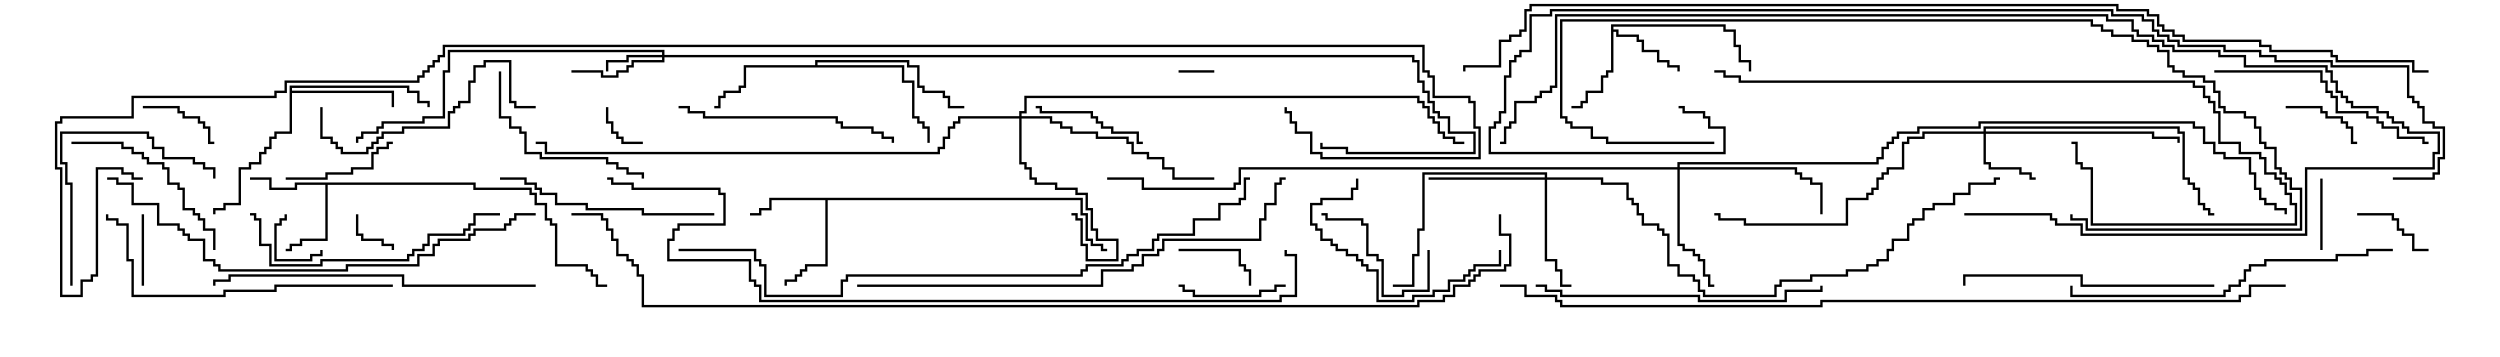 <svg version="1.1" width="105" height="15" xmlns="http://www.w3.org/2000/svg"><path d="M19.979,7.664L19.979,7.879L22.336,7.879L22.336,8.093L22.55,8.093L22.55,8.521L22.979,8.521L22.979,9.164L23.193,9.164L23.193,9.379L23.407,9.379L23.407,11.093L24.693,11.093L24.693,11.307L24.907,11.307L24.907,11.521L25.121,11.521L25.121,11.95L25.5,11.95L25.5,12.05L25.021,12.05L25.021,11.621L24.807,11.621L24.807,11.407L24.593,11.407L24.593,11.193L23.307,11.193L23.307,9.479L23.093,9.479L23.093,9.264L22.879,9.264L22.879,8.621L22.45,8.621L22.45,8.193L22.236,8.193L22.236,7.979L19.879,7.979L19.879,7.764L13.764,7.764L13.764,10.121L12.693,10.121L12.693,10.336L12.264,10.336L12.264,10.55L12,10.55L12,10.45L12.164,10.45L12.164,10.236L12.593,10.236L12.593,10.021L13.664,10.021L13.664,7.764L12.479,7.764L12.479,7.979L11.307,7.979L11.307,7.55L10.5,7.55L10.5,7.45L11.407,7.45L11.407,7.879L12.379,7.879L12.379,7.664z" stroke="none"/><path d="M67.664,1.021L72.479,1.021L72.479,1.236L72.907,1.236L72.907,1.879L73.121,1.879L73.121,2.521L73.55,2.521L73.55,3L73.45,3L73.45,2.621L73.021,2.621L73.021,1.979L72.807,1.979L72.807,1.336L72.379,1.336L72.379,1.121L67.764,1.121L67.764,1.236L67.979,1.236L67.979,1.45L68.836,1.45L68.836,1.664L69.05,1.664L69.05,2.093L69.693,2.093L69.693,2.521L70.121,2.521L70.121,2.736L70.55,2.736L70.55,3L70.45,3L70.45,2.836L70.021,2.836L70.021,2.621L69.593,2.621L69.593,2.193L68.95,2.193L68.95,1.764L68.736,1.764L68.736,1.55L67.879,1.55L67.879,1.336L67.764,1.336L67.764,3.05L67.55,3.05L67.55,3.264L67.336,3.264L67.336,3.907L66.693,3.907L66.693,4.336L66.479,4.336L66.479,4.55L66,4.55L66,4.45L66.379,4.45L66.379,4.236L66.593,4.236L66.593,3.807L67.236,3.807L67.236,3.164L67.45,3.164L67.45,2.95L67.664,2.95z" stroke="none"/><path d="M45.479,8.307L45.479,8.95L45.693,8.95L45.693,10.021L45.907,10.021L45.907,10.236L46.336,10.236L46.336,10.45L46.5,10.45L46.5,10.55L46.236,10.55L46.236,10.336L45.807,10.336L45.807,10.121L45.593,10.121L45.593,9.05L45.379,9.05L45.379,8.407L34.764,8.407L34.764,11.193L33.907,11.193L33.907,11.407L33.693,11.407L33.693,11.621L33.479,11.621L33.479,11.836L33.05,11.836L33.05,12L32.95,12L32.95,11.736L33.379,11.736L33.379,11.521L33.593,11.521L33.593,11.307L33.807,11.307L33.807,11.093L34.664,11.093L34.664,8.407L32.407,8.407L32.407,8.836L31.979,8.836L31.979,9.05L31.5,9.05L31.5,8.95L31.879,8.95L31.879,8.736L32.307,8.736L32.307,8.307z" stroke="none"/><path d="M12.164,3.593L17.193,3.593L17.193,3.807L17.621,3.807L17.621,4.236L18.05,4.236L18.05,4.5L17.95,4.5L17.95,4.336L17.521,4.336L17.521,3.907L17.093,3.907L17.093,3.693L12.264,3.693L12.264,3.807L16.55,3.807L16.55,4.5L16.45,4.5L16.45,3.907L12.264,3.907L12.264,5.621L11.621,5.621L11.621,5.836L11.407,5.836L11.407,6.264L11.193,6.264L11.193,6.479L10.979,6.479L10.979,6.907L10.55,6.907L10.55,7.121L10.121,7.121L10.121,8.621L9.479,8.621L9.479,8.836L9.05,8.836L9.05,9L8.95,9L8.95,8.736L9.379,8.736L9.379,8.521L10.021,8.521L10.021,7.021L10.45,7.021L10.45,6.807L10.879,6.807L10.879,6.379L11.093,6.379L11.093,6.164L11.307,6.164L11.307,5.736L11.521,5.736L11.521,5.521L12.164,5.521z" stroke="none"/><path d="M34.236,2.736L34.236,2.521L38.193,2.521L38.193,2.736L38.621,2.736L38.621,3.593L38.836,3.593L38.836,3.807L39.693,3.807L39.693,4.021L39.907,4.021L39.907,4.45L40.5,4.45L40.5,4.55L39.807,4.55L39.807,4.121L39.593,4.121L39.593,3.907L38.736,3.907L38.736,3.693L38.521,3.693L38.521,2.836L38.093,2.836L38.093,2.621L34.336,2.621L34.336,2.736L37.979,2.736L37.979,3.379L38.407,3.379L38.407,4.879L38.621,4.879L38.621,5.093L38.836,5.093L38.836,5.307L39.05,5.307L39.05,6L38.95,6L38.95,5.407L38.736,5.407L38.736,5.193L38.521,5.193L38.521,4.979L38.307,4.979L38.307,3.479L37.879,3.479L37.879,2.836L31.336,2.836L31.336,3.693L31.121,3.693L31.121,3.907L30.479,3.907L30.479,4.121L30.264,4.121L30.264,4.55L30,4.55L30,4.45L30.164,4.45L30.164,4.021L30.379,4.021L30.379,3.807L31.021,3.807L31.021,3.593L31.236,3.593L31.236,2.736z" stroke="none"/><path d="M27.807,2.307L27.807,2.193L18.907,2.193L18.907,3.05L18.693,3.05L18.693,4.979L17.836,4.979L17.836,5.193L16.121,5.193L16.121,5.407L15.907,5.407L15.907,5.621L15.264,5.621L15.264,5.836L15.05,5.836L15.05,6L14.95,6L14.95,5.736L15.164,5.736L15.164,5.521L15.807,5.521L15.807,5.307L16.021,5.307L16.021,5.093L17.736,5.093L17.736,4.879L18.593,4.879L18.593,2.95L18.807,2.95L18.807,2.093L27.907,2.093L27.907,2.307L59.407,2.307L59.407,2.521L59.621,2.521L59.621,3.379L59.836,3.379L59.836,3.807L60.05,3.807L60.05,4.236L60.264,4.236L60.264,4.664L60.479,4.664L60.479,4.879L60.907,4.879L60.907,5.521L61.979,5.521L61.979,6.479L56.521,6.479L56.521,6.264L55.45,6.264L55.45,6L55.55,6L55.55,6.164L56.621,6.164L56.621,6.379L61.879,6.379L61.879,5.621L60.807,5.621L60.807,4.979L60.379,4.979L60.379,4.764L60.164,4.764L60.164,4.336L59.95,4.336L59.95,3.907L59.736,3.907L59.736,3.479L59.521,3.479L59.521,2.621L59.307,2.621L59.307,2.407L27.907,2.407L27.907,2.621L26.621,2.621L26.621,2.836L26.407,2.836L26.407,3.05L25.979,3.05L25.979,3.264L25.236,3.264L25.236,3.05L24,3.05L24,2.95L25.336,2.95L25.336,3.164L25.879,3.164L25.879,2.95L26.307,2.95L26.307,2.736L26.521,2.736L26.521,2.521L27.807,2.521L27.807,2.407L26.407,2.407L26.407,2.621L25.55,2.621L25.55,3L25.45,3L25.45,2.521L26.307,2.521L26.307,2.307z" stroke="none"/><path d="M83.307,5.521L83.307,5.307L91.55,5.307L91.55,5.521L91.764,5.521L91.764,7.45L91.979,7.45L91.979,7.664L92.193,7.664L92.193,7.879L92.407,7.879L92.407,8.521L92.621,8.521L92.621,8.736L92.836,8.736L92.836,8.95L93,8.95L93,9.05L92.736,9.05L92.736,8.836L92.521,8.836L92.521,8.621L92.307,8.621L92.307,7.979L92.093,7.979L92.093,7.764L91.879,7.764L91.879,7.55L91.664,7.55L91.664,5.621L91.45,5.621L91.45,5.407L83.407,5.407L83.407,5.521L90.479,5.521L90.479,5.736L91.55,5.736L91.55,6L91.45,6L91.45,5.836L90.379,5.836L90.379,5.621L83.407,5.621L83.407,6.807L83.621,6.807L83.621,7.021L84.907,7.021L84.907,7.236L85.336,7.236L85.336,7.45L85.5,7.45L85.5,7.55L85.236,7.55L85.236,7.336L84.807,7.336L84.807,7.121L83.521,7.121L83.521,6.907L83.307,6.907L83.307,5.621L80.836,5.621L80.836,5.836L80.193,5.836L80.193,6.05L79.979,6.05L79.979,7.121L79.336,7.121L79.336,7.336L79.121,7.336L79.121,7.55L78.907,7.55L78.907,7.979L78.693,7.979L78.693,8.193L78.479,8.193L78.479,8.407L77.621,8.407L77.621,9.479L73.236,9.479L73.236,9.264L72.164,9.264L72.164,9.05L72,9.05L72,8.95L72.264,8.95L72.264,9.164L73.336,9.164L73.336,9.379L77.521,9.379L77.521,8.307L78.379,8.307L78.379,8.093L78.593,8.093L78.593,7.879L78.807,7.879L78.807,7.45L79.021,7.45L79.021,7.236L79.236,7.236L79.236,7.021L79.879,7.021L79.879,5.95L80.093,5.95L80.093,5.736L80.736,5.736L80.736,5.521z" stroke="none"/><path d="M42.807,4.879L42.807,4.664L43.021,4.664L43.021,4.021L59.621,4.021L59.621,4.236L59.836,4.236L59.836,4.45L60.05,4.45L60.05,4.879L60.264,4.879L60.264,5.093L60.479,5.093L60.479,5.521L60.693,5.521L60.693,5.736L61.121,5.736L61.121,5.95L61.5,5.95L61.5,6.05L61.021,6.05L61.021,5.836L60.593,5.836L60.593,5.621L60.379,5.621L60.379,5.193L60.164,5.193L60.164,4.979L59.95,4.979L59.95,4.55L59.736,4.55L59.736,4.336L59.521,4.336L59.521,4.121L43.121,4.121L43.121,4.764L42.907,4.764L42.907,4.879L44.193,4.879L44.193,5.093L44.621,5.093L44.621,5.307L45.05,5.307L45.05,5.521L46.121,5.521L46.121,5.736L47.407,5.736L47.407,5.95L47.621,5.95L47.621,6.379L48.264,6.379L48.264,6.593L48.907,6.593L48.907,7.021L49.336,7.021L49.336,7.45L51,7.45L51,7.55L49.236,7.55L49.236,7.121L48.807,7.121L48.807,6.693L48.164,6.693L48.164,6.479L47.521,6.479L47.521,6.05L47.307,6.05L47.307,5.836L46.021,5.836L46.021,5.621L44.95,5.621L44.95,5.407L44.521,5.407L44.521,5.193L44.093,5.193L44.093,4.979L42.907,4.979L42.907,6.807L43.121,6.807L43.121,7.021L43.336,7.021L43.336,7.45L43.55,7.45L43.55,7.664L44.407,7.664L44.407,7.879L45.264,7.879L45.264,8.093L45.693,8.093L45.693,8.736L45.907,8.736L45.907,9.593L46.121,9.593L46.121,10.021L46.979,10.021L46.979,10.979L45.593,10.979L45.593,10.336L45.379,10.336L45.379,9.264L45.164,9.264L45.164,9.05L45,9.05L45,8.95L45.264,8.95L45.264,9.164L45.479,9.164L45.479,10.236L45.693,10.236L45.693,10.879L46.879,10.879L46.879,10.121L46.021,10.121L46.021,9.693L45.807,9.693L45.807,8.836L45.593,8.836L45.593,8.193L45.164,8.193L45.164,7.979L44.307,7.979L44.307,7.764L43.45,7.764L43.45,7.55L43.236,7.55L43.236,7.121L43.021,7.121L43.021,6.907L42.807,6.907L42.807,4.979L40.336,4.979L40.336,5.193L40.121,5.193L40.121,5.407L39.907,5.407L39.907,5.836L39.693,5.836L39.693,6.264L39.479,6.264L39.479,6.479L22.879,6.479L22.879,6.05L22.5,6.05L22.5,5.95L22.979,5.95L22.979,6.379L39.379,6.379L39.379,6.164L39.593,6.164L39.593,5.736L39.807,5.736L39.807,5.307L40.021,5.307L40.021,5.093L40.236,5.093L40.236,4.879z" stroke="none"/><path d="M64.879,7.45L64.879,7.336L59.836,7.336L59.836,9.693L59.621,9.693L59.621,10.764L59.407,10.764L59.407,12.05L58.5,12.05L58.5,11.95L59.307,11.95L59.307,10.664L59.521,10.664L59.521,9.593L59.736,9.593L59.736,7.236L64.979,7.236L64.979,7.45L67.336,7.45L67.336,7.664L68.407,7.664L68.407,8.307L68.621,8.307L68.621,8.521L68.836,8.521L68.836,8.95L69.05,8.95L69.05,9.379L69.693,9.379L69.693,9.593L69.907,9.593L69.907,9.807L70.121,9.807L70.121,11.093L70.55,11.093L70.55,11.521L71.193,11.521L71.193,11.736L71.407,11.736L71.407,12.164L71.621,12.164L71.621,12.379L74.521,12.379L74.521,11.95L74.736,11.95L74.736,11.736L76.021,11.736L76.021,11.521L77.521,11.521L77.521,11.307L78.379,11.307L78.379,11.093L78.807,11.093L78.807,10.879L79.236,10.879L79.236,10.45L79.45,10.45L79.45,10.021L80.093,10.021L80.093,9.379L80.307,9.379L80.307,9.164L80.736,9.164L80.736,8.736L81.164,8.736L81.164,8.521L82.021,8.521L82.021,8.093L82.664,8.093L82.664,7.664L83.736,7.664L83.736,7.45L84,7.45L84,7.55L83.836,7.55L83.836,7.764L82.764,7.764L82.764,8.193L82.121,8.193L82.121,8.621L81.264,8.621L81.264,8.836L80.836,8.836L80.836,9.264L80.407,9.264L80.407,9.479L80.193,9.479L80.193,10.121L79.55,10.121L79.55,10.55L79.336,10.55L79.336,10.979L78.907,10.979L78.907,11.193L78.479,11.193L78.479,11.407L77.621,11.407L77.621,11.621L76.121,11.621L76.121,11.836L74.836,11.836L74.836,12.05L74.621,12.05L74.621,12.479L71.521,12.479L71.521,12.264L71.307,12.264L71.307,11.836L71.093,11.836L71.093,11.621L70.45,11.621L70.45,11.193L70.021,11.193L70.021,9.907L69.807,9.907L69.807,9.693L69.593,9.693L69.593,9.479L68.95,9.479L68.95,9.05L68.736,9.05L68.736,8.621L68.521,8.621L68.521,8.407L68.307,8.407L68.307,7.764L67.236,7.764L67.236,7.55L64.979,7.55L64.979,10.879L65.407,10.879L65.407,11.307L65.621,11.307L65.621,11.95L66,11.95L66,12.05L65.521,12.05L65.521,11.407L65.307,11.407L65.307,10.979L64.879,10.979L64.879,7.55L60,7.55L60,7.45z" stroke="none"/><path d="M70.45,7.021L70.45,6.807L78.807,6.807L78.807,6.593L79.021,6.593L79.021,6.164L79.236,6.164L79.236,5.95L79.45,5.95L79.45,5.736L79.664,5.736L79.664,5.521L80.521,5.521L80.521,5.307L83.093,5.307L83.093,5.093L92.193,5.093L92.193,5.307L92.621,5.307L92.621,5.95L93.05,5.95L93.05,6.379L93.479,6.379L93.479,6.593L94.55,6.593L94.55,7.236L94.764,7.236L94.764,7.879L94.979,7.879L94.979,8.307L95.193,8.307L95.193,8.521L95.621,8.521L95.621,8.736L96.05,8.736L96.05,9L95.95,9L95.95,8.836L95.521,8.836L95.521,8.621L95.093,8.621L95.093,8.407L94.879,8.407L94.879,7.979L94.664,7.979L94.664,7.336L94.45,7.336L94.45,6.693L93.379,6.693L93.379,6.479L92.95,6.479L92.95,6.05L92.521,6.05L92.521,5.407L92.093,5.407L92.093,5.193L83.193,5.193L83.193,5.407L80.621,5.407L80.621,5.621L79.764,5.621L79.764,5.836L79.55,5.836L79.55,6.05L79.336,6.05L79.336,6.264L79.121,6.264L79.121,6.693L78.907,6.693L78.907,6.907L70.55,6.907L70.55,7.021L75.479,7.021L75.479,7.236L75.693,7.236L75.693,7.45L76.121,7.45L76.121,7.664L76.55,7.664L76.55,9L76.45,9L76.45,7.764L76.021,7.764L76.021,7.55L75.593,7.55L75.593,7.336L75.379,7.336L75.379,7.121L70.55,7.121L70.55,10.236L70.764,10.236L70.764,10.45L71.193,10.45L71.193,10.664L71.407,10.664L71.407,10.879L71.621,10.879L71.621,11.521L71.836,11.521L71.836,11.95L72,11.95L72,12.05L71.736,12.05L71.736,11.621L71.521,11.621L71.521,10.979L71.307,10.979L71.307,10.764L71.093,10.764L71.093,10.55L70.664,10.55L70.664,10.336L70.45,10.336L70.45,7.121L52.121,7.121L52.121,7.764L51.907,7.764L51.907,7.979L47.95,7.979L47.95,7.55L46.5,7.55L46.5,7.45L48.05,7.45L48.05,7.879L51.807,7.879L51.807,7.664L52.021,7.664L52.021,7.021z" stroke="none"/><path d="M51,2.95L51,3.05L49.5,3.05L49.5,2.95z" stroke="none"/><path d="M14.95,9L15.05,9L15.05,9.807L15.264,9.807L15.264,10.021L16.121,10.021L16.121,10.236L16.55,10.236L16.55,10.5L16.45,10.5L16.45,10.336L16.021,10.336L16.021,10.121L15.164,10.121L15.164,9.907L14.95,9.907z" stroke="none"/><path d="M13.45,10.5L13.55,10.5L13.55,10.764L13.121,10.764L13.121,10.979L11.521,10.979L11.521,9.379L11.736,9.379L11.736,9.164L11.95,9.164L11.95,9L12.05,9L12.05,9.264L11.836,9.264L11.836,9.479L11.621,9.479L11.621,10.879L13.021,10.879L13.021,10.664L13.45,10.664z" stroke="none"/><path d="M27,5.95L27,6.05L26.093,6.05L26.093,5.836L25.879,5.836L25.879,5.621L25.664,5.621L25.664,5.193L25.45,5.193L25.45,4.5L25.55,4.5L25.55,5.093L25.764,5.093L25.764,5.521L25.979,5.521L25.979,5.736L26.193,5.736L26.193,5.95z" stroke="none"/><path d="M97.45,7.5L97.55,7.5L97.55,10.5L97.45,10.5z" stroke="none"/><path d="M5.95,9L6.05,9L6.05,12L5.95,12z" stroke="none"/><path d="M49.5,10.55L49.5,10.45L52.121,10.45L52.121,11.093L52.336,11.093L52.336,11.307L52.55,11.307L52.55,12L52.45,12L52.45,11.407L52.236,11.407L52.236,11.193L52.021,11.193L52.021,10.55z" stroke="none"/><path d="M96,4.55L96,4.45L97.55,4.45L97.55,4.664L97.764,4.664L97.764,4.879L98.407,4.879L98.407,5.093L98.621,5.093L98.621,5.307L98.836,5.307L98.836,5.95L99,5.95L99,6.05L98.736,6.05L98.736,5.407L98.521,5.407L98.521,5.193L98.307,5.193L98.307,4.979L97.664,4.979L97.664,4.764L97.45,4.764L97.45,4.55z" stroke="none"/><path d="M99,9.05L99,8.95L100.55,8.95L100.55,9.164L100.764,9.164L100.764,9.593L100.979,9.593L100.979,9.807L101.407,9.807L101.407,10.45L102,10.45L102,10.55L101.307,10.55L101.307,9.907L100.879,9.907L100.879,9.693L100.664,9.693L100.664,9.264L100.45,9.264L100.45,9.05z" stroke="none"/><path d="M6,4.55L6,4.45L7.55,4.45L7.55,4.664L7.764,4.664L7.764,4.879L8.407,4.879L8.407,5.093L8.621,5.093L8.621,5.307L8.836,5.307L8.836,5.95L9,5.95L9,6.05L8.736,6.05L8.736,5.407L8.521,5.407L8.521,5.193L8.307,5.193L8.307,4.979L7.664,4.979L7.664,4.764L7.45,4.764L7.45,4.55z" stroke="none"/><path d="M54,11.95L54,12.05L53.621,12.05L53.621,12.264L52.979,12.264L52.979,12.479L50.093,12.479L50.093,12.264L49.664,12.264L49.664,12.05L49.5,12.05L49.5,11.95L49.764,11.95L49.764,12.164L50.193,12.164L50.193,12.379L52.879,12.379L52.879,12.164L53.521,12.164L53.521,11.95z" stroke="none"/><path d="M48,5.95L48,6.05L47.736,6.05L47.736,5.621L46.664,5.621L46.664,5.407L46.236,5.407L46.236,5.193L46.021,5.193L46.021,4.979L45.807,4.979L45.807,4.764L43.664,4.764L43.664,4.55L43.5,4.55L43.5,4.45L43.764,4.45L43.764,4.664L45.907,4.664L45.907,4.879L46.121,4.879L46.121,5.093L46.336,5.093L46.336,5.307L46.764,5.307L46.764,5.521L47.836,5.521L47.836,5.95z" stroke="none"/><path d="M59.95,10.5L60.05,10.5L60.05,12.264L58.979,12.264L58.979,12.479L58.021,12.479L58.021,10.979L57.807,10.979L57.807,10.764L57.379,10.764L57.379,9.479L57.164,9.479L57.164,9.264L55.664,9.264L55.664,9.05L55.5,9.05L55.5,8.95L55.764,8.95L55.764,9.164L57.264,9.164L57.264,9.379L57.479,9.379L57.479,10.664L57.907,10.664L57.907,10.879L58.121,10.879L58.121,12.379L58.879,12.379L58.879,12.164L59.95,12.164z" stroke="none"/><path d="M12,7.55L12,7.45L13.664,7.45L13.664,7.236L14.736,7.236L14.736,7.021L15.593,7.021L15.593,6.379L15.807,6.379L15.807,6.164L16.236,6.164L16.236,5.95L16.5,5.95L16.5,6.05L16.336,6.05L16.336,6.264L15.907,6.264L15.907,6.479L15.693,6.479L15.693,7.121L14.836,7.121L14.836,7.336L13.764,7.336L13.764,7.55z" stroke="none"/><path d="M62.95,10.5L63.05,10.5L63.05,11.193L61.979,11.193L61.979,11.407L61.764,11.407L61.764,11.621L61.55,11.621L61.55,11.836L60.907,11.836L60.907,12.264L60.264,12.264L60.264,12.479L59.407,12.479L59.407,12.693L57.807,12.693L57.807,11.407L57.379,11.407L57.379,11.193L57.164,11.193L57.164,10.979L56.95,10.979L56.95,10.764L56.521,10.764L56.521,10.55L56.093,10.55L56.093,10.336L55.879,10.336L55.879,10.121L55.45,10.121L55.45,9.693L55.236,9.693L55.236,9.479L55.021,9.479L55.021,8.521L55.45,8.521L55.45,8.307L56.736,8.307L56.736,7.879L56.95,7.879L56.95,7.5L57.05,7.5L57.05,7.979L56.836,7.979L56.836,8.407L55.55,8.407L55.55,8.621L55.121,8.621L55.121,9.379L55.336,9.379L55.336,9.593L55.55,9.593L55.55,10.021L55.979,10.021L55.979,10.236L56.193,10.236L56.193,10.45L56.621,10.45L56.621,10.664L57.05,10.664L57.05,10.879L57.264,10.879L57.264,11.093L57.479,11.093L57.479,11.307L57.907,11.307L57.907,12.593L59.307,12.593L59.307,12.379L60.164,12.379L60.164,12.164L60.807,12.164L60.807,11.736L61.45,11.736L61.45,11.521L61.664,11.521L61.664,11.307L61.879,11.307L61.879,11.093L62.95,11.093z" stroke="none"/><path d="M3,6.05L3,5.95L5.193,5.95L5.193,6.164L5.621,6.164L5.621,6.379L6.05,6.379L6.05,6.593L6.264,6.593L6.264,6.807L6.907,6.807L6.907,7.021L7.121,7.021L7.121,7.664L7.55,7.664L7.55,7.879L7.764,7.879L7.764,8.736L8.193,8.736L8.193,8.95L8.407,8.95L8.407,9.164L8.621,9.164L8.621,9.593L9.05,9.593L9.05,10.5L8.95,10.5L8.95,9.693L8.521,9.693L8.521,9.264L8.307,9.264L8.307,9.05L8.093,9.05L8.093,8.836L7.664,8.836L7.664,7.979L7.45,7.979L7.45,7.764L7.021,7.764L7.021,7.121L6.807,7.121L6.807,6.907L6.164,6.907L6.164,6.693L5.95,6.693L5.95,6.479L5.521,6.479L5.521,6.264L5.093,6.264L5.093,6.05z" stroke="none"/><path d="M20.95,3L21.05,3L21.05,4.879L21.479,4.879L21.479,5.307L21.907,5.307L21.907,5.521L22.121,5.521L22.121,6.379L22.764,6.379L22.764,6.593L25.55,6.593L25.55,6.807L25.979,6.807L25.979,7.021L26.407,7.021L26.407,7.236L27.05,7.236L27.05,7.5L26.95,7.5L26.95,7.336L26.307,7.336L26.307,7.121L25.879,7.121L25.879,6.907L25.45,6.907L25.45,6.693L22.664,6.693L22.664,6.479L22.021,6.479L22.021,5.621L21.807,5.621L21.807,5.407L21.379,5.407L21.379,4.979L20.95,4.979z" stroke="none"/><path d="M3.05,12L2.95,12L2.95,7.764L2.736,7.764L2.736,6.907L2.521,6.907L2.521,5.521L6.264,5.521L6.264,5.736L6.479,5.736L6.479,6.164L6.907,6.164L6.907,6.593L8.193,6.593L8.193,6.807L8.621,6.807L8.621,7.021L9.05,7.021L9.05,7.5L8.95,7.5L8.95,7.121L8.521,7.121L8.521,6.907L8.093,6.907L8.093,6.693L6.807,6.693L6.807,6.264L6.379,6.264L6.379,5.836L6.164,5.836L6.164,5.621L2.621,5.621L2.621,6.807L2.836,6.807L2.836,7.664L3.05,7.664z" stroke="none"/><path d="M13.45,4.5L13.55,4.5L13.55,5.736L13.979,5.736L13.979,5.95L14.193,5.95L14.193,6.164L14.407,6.164L14.407,6.379L15.379,6.379L15.379,6.164L15.593,6.164L15.593,5.95L15.807,5.95L15.807,5.736L16.021,5.736L16.021,5.521L16.879,5.521L16.879,5.307L18.807,5.307L18.807,4.664L19.021,4.664L19.021,4.45L19.236,4.45L19.236,4.236L19.664,4.236L19.664,3.379L19.879,3.379L19.879,2.736L20.307,2.736L20.307,2.521L21.479,2.521L21.479,4.236L21.693,4.236L21.693,4.45L22.5,4.45L22.5,4.55L21.593,4.55L21.593,4.336L21.379,4.336L21.379,2.621L20.407,2.621L20.407,2.836L19.979,2.836L19.979,3.479L19.764,3.479L19.764,4.336L19.336,4.336L19.336,4.55L19.121,4.55L19.121,4.764L18.907,4.764L18.907,5.407L16.979,5.407L16.979,5.621L16.121,5.621L16.121,5.836L15.907,5.836L15.907,6.05L15.693,6.05L15.693,6.264L15.479,6.264L15.479,6.479L14.307,6.479L14.307,6.264L14.093,6.264L14.093,6.05L13.879,6.05L13.879,5.836L13.45,5.836z" stroke="none"/><path d="M30,8.95L30,9.05L26.95,9.05L26.95,8.836L24.593,8.836L24.593,8.621L23.307,8.621L23.307,8.193L22.664,8.193L22.664,7.979L22.45,7.979L22.45,7.764L22.021,7.764L22.021,7.55L21,7.55L21,7.45L22.121,7.45L22.121,7.664L22.55,7.664L22.55,7.879L22.764,7.879L22.764,8.093L23.407,8.093L23.407,8.521L24.693,8.521L24.693,8.736L27.05,8.736L27.05,8.95z" stroke="none"/><path d="M28.5,4.55L28.5,4.45L28.979,4.45L28.979,4.664L29.621,4.664L29.621,4.879L35.193,4.879L35.193,5.093L35.407,5.093L35.407,5.307L36.693,5.307L36.693,5.521L37.121,5.521L37.121,5.736L37.55,5.736L37.55,6L37.45,6L37.45,5.836L37.021,5.836L37.021,5.621L36.593,5.621L36.593,5.407L35.307,5.407L35.307,5.193L35.093,5.193L35.093,4.979L29.521,4.979L29.521,4.764L28.879,4.764L28.879,4.55z" stroke="none"/><path d="M93,3.05L93,2.95L97.55,2.95L97.55,3.379L97.764,3.379L97.764,3.807L97.979,3.807L97.979,4.021L98.193,4.021L98.193,4.664L99.479,4.664L99.479,4.879L99.907,4.879L99.907,5.093L100.121,5.093L100.121,5.307L100.764,5.307L100.764,5.736L101.836,5.736L101.836,5.95L102,5.95L102,6.05L101.736,6.05L101.736,5.836L100.664,5.836L100.664,5.407L100.021,5.407L100.021,5.193L99.807,5.193L99.807,4.979L99.379,4.979L99.379,4.764L98.093,4.764L98.093,4.121L97.879,4.121L97.879,3.907L97.664,3.907L97.664,3.479L97.45,3.479L97.45,3.05z" stroke="none"/><path d="M21,8.95L21,9.05L19.979,9.05L19.979,9.479L19.764,9.479L19.764,9.693L19.55,9.693L19.55,9.907L18.05,9.907L18.05,10.336L17.836,10.336L17.836,10.55L17.407,10.55L17.407,10.764L17.193,10.764L17.193,10.979L13.55,10.979L13.55,11.193L11.307,11.193L11.307,10.336L10.879,10.336L10.879,9.264L10.664,9.264L10.664,9.05L10.5,9.05L10.5,8.95L10.764,8.95L10.764,9.164L10.979,9.164L10.979,10.236L11.407,10.236L11.407,11.093L13.45,11.093L13.45,10.879L17.093,10.879L17.093,10.664L17.307,10.664L17.307,10.45L17.736,10.45L17.736,10.236L17.95,10.236L17.95,9.807L19.45,9.807L19.45,9.593L19.664,9.593L19.664,9.379L19.879,9.379L19.879,8.95z" stroke="none"/><path d="M93,11.95L93,12.05L87.379,12.05L87.379,11.621L82.55,11.621L82.55,12L82.45,12L82.45,11.521L87.479,11.521L87.479,11.95z" stroke="none"/><path d="M64.5,12.05L64.5,11.95L64.979,11.95L64.979,12.164L65.621,12.164L65.621,12.379L71.407,12.379L71.407,12.593L74.95,12.593L74.95,12.164L76.45,12.164L76.45,12L76.55,12L76.55,12.264L75.05,12.264L75.05,12.693L71.307,12.693L71.307,12.479L65.521,12.479L65.521,12.264L64.879,12.264L64.879,12.05z" stroke="none"/><path d="M16.5,11.95L16.5,12.05L11.621,12.05L11.621,12.264L9.479,12.264L9.479,12.479L5.521,12.479L5.521,10.979L5.307,10.979L5.307,9.479L4.879,9.479L4.879,9.264L4.45,9.264L4.45,9L4.55,9L4.55,9.164L4.979,9.164L4.979,9.379L5.407,9.379L5.407,10.879L5.621,10.879L5.621,12.379L9.379,12.379L9.379,12.164L11.521,12.164L11.521,11.95z" stroke="none"/><path d="M22.5,11.95L22.5,12.05L16.879,12.05L16.879,11.621L9.693,11.621L9.693,11.836L9.05,11.836L9.05,12L8.95,12L8.95,11.736L9.593,11.736L9.593,11.521L16.979,11.521L16.979,11.95z" stroke="none"/><path d="M100.5,10.45L100.5,10.55L99.479,10.55L99.479,10.764L98.193,10.764L98.193,10.979L95.193,10.979L95.193,11.193L94.55,11.193L94.55,11.407L94.336,11.407L94.336,11.836L94.121,11.836L94.121,12.05L93.693,12.05L93.693,12.264L93.479,12.264L93.479,12.479L86.95,12.479L86.95,12L87.05,12L87.05,12.379L93.379,12.379L93.379,12.164L93.593,12.164L93.593,11.95L94.021,11.95L94.021,11.736L94.236,11.736L94.236,11.307L94.45,11.307L94.45,11.093L95.093,11.093L95.093,10.879L98.093,10.879L98.093,10.664L99.379,10.664L99.379,10.45z" stroke="none"/><path d="M72,3.05L72,2.95L72.479,2.95L72.479,3.164L73.121,3.164L73.121,3.379L92.193,3.379L92.193,3.593L92.621,3.593L92.621,4.021L92.836,4.021L92.836,4.236L93.05,4.236L93.05,4.664L93.264,4.664L93.264,5.95L94.121,5.95L94.121,6.379L94.979,6.379L94.979,6.593L95.193,6.593L95.193,7.236L95.621,7.236L95.621,7.45L95.836,7.45L95.836,7.664L96.05,7.664L96.05,8.093L96.264,8.093L96.264,8.521L96.479,8.521L96.479,9.479L87.807,9.479L87.807,7.121L87.379,7.121L87.379,6.907L87.164,6.907L87.164,6.05L87,6.05L87,5.95L87.264,5.95L87.264,6.807L87.479,6.807L87.479,7.021L87.907,7.021L87.907,9.379L96.379,9.379L96.379,8.621L96.164,8.621L96.164,8.193L95.95,8.193L95.95,7.764L95.736,7.764L95.736,7.55L95.521,7.55L95.521,7.336L95.093,7.336L95.093,6.693L94.879,6.693L94.879,6.479L94.021,6.479L94.021,6.05L93.164,6.05L93.164,4.764L92.95,4.764L92.95,4.336L92.736,4.336L92.736,4.121L92.521,4.121L92.521,3.693L92.093,3.693L92.093,3.479L73.021,3.479L73.021,3.264L72.379,3.264L72.379,3.05z" stroke="none"/><path d="M72,5.95L72,6.05L67.45,6.05L67.45,5.836L66.807,5.836L66.807,5.407L65.95,5.407L65.95,5.193L65.736,5.193L65.736,4.979L65.521,4.979L65.521,0.807L87.907,0.807L87.907,1.021L88.336,1.021L88.336,1.236L88.764,1.236L88.764,1.45L89.621,1.45L89.621,1.664L90.264,1.664L90.264,1.879L90.693,1.879L90.693,2.093L91.121,2.093L91.121,2.736L91.336,2.736L91.336,2.95L91.764,2.95L91.764,3.164L92.621,3.164L92.621,3.379L93.05,3.379L93.05,3.807L93.264,3.807L93.264,4.45L93.479,4.45L93.479,4.664L94.336,4.664L94.336,4.879L94.764,4.879L94.764,5.307L94.979,5.307L94.979,5.95L95.193,5.95L95.193,6.164L95.621,6.164L95.621,7.021L95.836,7.021L95.836,7.236L96.05,7.236L96.05,7.45L96.264,7.45L96.264,7.879L96.693,7.879L96.693,9.693L87.593,9.693L87.593,9.264L86.95,9.264L86.95,9L87.05,9L87.05,9.164L87.693,9.164L87.693,9.593L96.593,9.593L96.593,7.979L96.164,7.979L96.164,7.55L95.95,7.55L95.95,7.336L95.736,7.336L95.736,7.121L95.521,7.121L95.521,6.264L95.093,6.264L95.093,6.05L94.879,6.05L94.879,5.407L94.664,5.407L94.664,4.979L94.236,4.979L94.236,4.764L93.379,4.764L93.379,4.55L93.164,4.55L93.164,3.907L92.95,3.907L92.95,3.479L92.521,3.479L92.521,3.264L91.664,3.264L91.664,3.05L91.236,3.05L91.236,2.836L91.021,2.836L91.021,2.193L90.593,2.193L90.593,1.979L90.164,1.979L90.164,1.764L89.521,1.764L89.521,1.55L88.664,1.55L88.664,1.336L88.236,1.336L88.236,1.121L87.807,1.121L87.807,0.907L65.621,0.907L65.621,4.879L65.836,4.879L65.836,5.093L66.05,5.093L66.05,5.307L66.907,5.307L66.907,5.736L67.55,5.736L67.55,5.95z" stroke="none"/><path d="M22.5,8.95L22.5,9.05L21.693,9.05L21.693,9.264L21.479,9.264L21.479,9.479L21.264,9.479L21.264,9.693L19.979,9.693L19.979,9.907L19.764,9.907L19.764,10.121L18.479,10.121L18.479,10.336L18.264,10.336L18.264,10.764L17.621,10.764L17.621,11.193L14.621,11.193L14.621,11.407L9.164,11.407L9.164,11.193L8.95,11.193L8.95,10.979L8.521,10.979L8.521,10.121L7.879,10.121L7.879,9.907L7.664,9.907L7.664,9.693L7.45,9.693L7.45,9.479L6.593,9.479L6.593,8.621L5.521,8.621L5.521,7.764L4.879,7.764L4.879,7.55L4.5,7.55L4.5,7.45L4.979,7.45L4.979,7.664L5.621,7.664L5.621,8.521L6.693,8.521L6.693,9.379L7.55,9.379L7.55,9.593L7.764,9.593L7.764,9.807L7.979,9.807L7.979,10.021L8.621,10.021L8.621,10.879L9.05,10.879L9.05,11.093L9.264,11.093L9.264,11.307L14.521,11.307L14.521,11.093L17.521,11.093L17.521,10.664L18.164,10.664L18.164,10.236L18.379,10.236L18.379,10.021L19.664,10.021L19.664,9.807L19.879,9.807L19.879,9.593L21.164,9.593L21.164,9.379L21.379,9.379L21.379,9.164L21.593,9.164L21.593,8.95z" stroke="none"/><path d="M36,12.05L36,11.95L46.236,11.95L46.236,11.307L47.521,11.307L47.521,11.093L47.95,11.093L47.95,10.664L48.593,10.664L48.593,10.45L48.807,10.45L48.807,10.021L52.879,10.021L52.879,9.164L53.093,9.164L53.093,8.521L53.521,8.521L53.521,7.664L53.736,7.664L53.736,7.45L54,7.45L54,7.55L53.836,7.55L53.836,7.764L53.621,7.764L53.621,8.621L53.193,8.621L53.193,9.264L52.979,9.264L52.979,10.121L48.907,10.121L48.907,10.55L48.693,10.55L48.693,10.764L48.05,10.764L48.05,11.193L47.621,11.193L47.621,11.407L46.336,11.407L46.336,12.05z" stroke="none"/><path d="M82.5,9.05L82.5,8.95L86.193,8.95L86.193,9.164L86.407,9.164L86.407,9.379L87.479,9.379L87.479,9.807L96.807,9.807L96.807,7.021L102.164,7.021L102.164,6.379L102.379,6.379L102.379,5.621L101.093,5.621L101.093,5.407L100.879,5.407L100.879,5.193L100.45,5.193L100.45,4.979L100.236,4.979L100.236,4.764L99.807,4.764L99.807,4.55L98.736,4.55L98.736,4.336L98.521,4.336L98.521,4.121L98.307,4.121L98.307,3.907L98.093,3.907L98.093,3.479L97.879,3.479L97.879,3.05L97.664,3.05L97.664,2.836L94.236,2.836L94.236,2.407L93.164,2.407L93.164,2.193L91.236,2.193L91.236,1.979L90.807,1.979L90.807,1.764L90.379,1.764L90.379,1.55L89.736,1.55L89.736,1.336L89.521,1.336L89.521,0.907L88.45,0.907L88.45,0.693L65.407,0.693L65.407,3.693L65.193,3.693L65.193,3.907L64.764,3.907L64.764,4.121L64.55,4.121L64.55,4.336L63.693,4.336L63.693,5.193L63.479,5.193L63.479,5.407L63.264,5.407L63.264,6.05L63,6.05L63,5.95L63.164,5.95L63.164,5.307L63.379,5.307L63.379,5.093L63.593,5.093L63.593,4.236L64.45,4.236L64.45,4.021L64.664,4.021L64.664,3.807L65.093,3.807L65.093,3.593L65.307,3.593L65.307,0.593L88.55,0.593L88.55,0.807L89.621,0.807L89.621,1.236L89.836,1.236L89.836,1.45L90.479,1.45L90.479,1.664L90.907,1.664L90.907,1.879L91.336,1.879L91.336,2.093L93.264,2.093L93.264,2.307L94.336,2.307L94.336,2.736L97.764,2.736L97.764,2.95L97.979,2.95L97.979,3.379L98.193,3.379L98.193,3.807L98.407,3.807L98.407,4.021L98.621,4.021L98.621,4.236L98.836,4.236L98.836,4.45L99.907,4.45L99.907,4.664L100.336,4.664L100.336,4.879L100.55,4.879L100.55,5.093L100.979,5.093L100.979,5.307L101.193,5.307L101.193,5.521L102.479,5.521L102.479,6.479L102.264,6.479L102.264,7.121L96.907,7.121L96.907,9.907L87.379,9.907L87.379,9.479L86.307,9.479L86.307,9.264L86.093,9.264L86.093,9.05z" stroke="none"/><path d="M28.5,10.55L28.5,10.45L31.764,10.45L31.764,10.879L31.979,10.879L31.979,11.093L32.193,11.093L32.193,12.379L35.307,12.379L35.307,11.736L35.521,11.736L35.521,11.521L45.379,11.521L45.379,11.307L45.593,11.307L45.593,11.093L47.093,11.093L47.093,10.879L47.307,10.879L47.307,10.664L47.736,10.664L47.736,10.45L48.379,10.45L48.379,10.021L48.593,10.021L48.593,9.807L50.093,9.807L50.093,9.164L51.164,9.164L51.164,8.521L52.021,8.521L52.021,8.307L52.236,8.307L52.236,7.45L52.5,7.45L52.5,7.55L52.336,7.55L52.336,8.407L52.121,8.407L52.121,8.621L51.264,8.621L51.264,9.264L50.193,9.264L50.193,9.907L48.693,9.907L48.693,10.121L48.479,10.121L48.479,10.55L47.836,10.55L47.836,10.764L47.407,10.764L47.407,10.979L47.193,10.979L47.193,11.193L45.693,11.193L45.693,11.407L45.479,11.407L45.479,11.621L35.621,11.621L35.621,11.836L35.407,11.836L35.407,12.479L32.093,12.479L32.093,11.193L31.879,11.193L31.879,10.979L31.664,10.979L31.664,10.55z" stroke="none"/><path d="M25.5,7.55L25.5,7.45L25.764,7.45L25.764,7.664L26.621,7.664L26.621,7.879L30.264,7.879L30.264,8.093L30.479,8.093L30.479,9.479L28.55,9.479L28.55,9.693L28.336,9.693L28.336,10.121L28.121,10.121L28.121,10.879L31.55,10.879L31.55,11.736L31.764,11.736L31.764,11.95L31.979,11.95L31.979,12.593L53.736,12.593L53.736,12.379L54.379,12.379L54.379,10.764L53.95,10.764L53.95,10.5L54.05,10.5L54.05,10.664L54.479,10.664L54.479,12.479L53.836,12.479L53.836,12.693L31.879,12.693L31.879,12.05L31.664,12.05L31.664,11.836L31.45,11.836L31.45,10.979L28.021,10.979L28.021,10.021L28.236,10.021L28.236,9.593L28.45,9.593L28.45,9.379L30.379,9.379L30.379,8.193L30.164,8.193L30.164,7.979L26.521,7.979L26.521,7.764L25.664,7.764L25.664,7.55z" stroke="none"/><path d="M100.5,7.55L100.5,7.45L102.164,7.45L102.164,7.236L102.379,7.236L102.379,6.593L102.593,6.593L102.593,5.407L102.164,5.407L102.164,5.193L101.736,5.193L101.736,4.55L101.521,4.55L101.521,4.336L101.307,4.336L101.307,4.121L101.093,4.121L101.093,2.836L97.879,2.836L97.879,2.621L95.521,2.621L95.521,2.407L94.879,2.407L94.879,2.193L93.379,2.193L93.379,1.979L91.45,1.979L91.45,1.764L91.021,1.764L91.021,1.55L90.593,1.55L90.593,1.336L90.379,1.336L90.379,0.907L89.95,0.907L89.95,0.693L88.664,0.693L88.664,0.479L65.193,0.479L65.193,0.693L64.336,0.693L64.336,2.193L63.907,2.193L63.907,2.407L63.693,2.407L63.693,2.621L63.479,2.621L63.479,3.264L63.264,3.264L63.264,4.764L63.05,4.764L63.05,5.193L62.836,5.193L62.836,5.407L62.621,5.407L62.621,6.379L72.379,6.379L72.379,5.407L71.736,5.407L71.736,4.979L71.521,4.979L71.521,4.764L70.664,4.764L70.664,4.55L70.5,4.55L70.5,4.45L70.764,4.45L70.764,4.664L71.621,4.664L71.621,4.879L71.836,4.879L71.836,5.307L72.479,5.307L72.479,6.479L62.521,6.479L62.521,5.307L62.736,5.307L62.736,5.093L62.95,5.093L62.95,4.664L63.164,4.664L63.164,3.164L63.379,3.164L63.379,2.521L63.593,2.521L63.593,2.307L63.807,2.307L63.807,2.093L64.236,2.093L64.236,0.593L65.093,0.593L65.093,0.379L88.764,0.379L88.764,0.593L90.05,0.593L90.05,0.807L90.479,0.807L90.479,1.236L90.693,1.236L90.693,1.45L91.121,1.45L91.121,1.664L91.55,1.664L91.55,1.879L93.479,1.879L93.479,2.093L94.979,2.093L94.979,2.307L95.621,2.307L95.621,2.521L97.979,2.521L97.979,2.736L101.193,2.736L101.193,4.021L101.407,4.021L101.407,4.236L101.621,4.236L101.621,4.45L101.836,4.45L101.836,5.093L102.264,5.093L102.264,5.307L102.693,5.307L102.693,6.693L102.479,6.693L102.479,7.336L102.264,7.336L102.264,7.55z" stroke="none"/><path d="M96,11.95L96,12.05L94.55,12.05L94.55,12.479L94.121,12.479L94.121,12.693L76.55,12.693L76.55,12.907L65.521,12.907L65.521,12.693L65.307,12.693L65.307,12.479L64.021,12.479L64.021,12.05L63,12.05L63,11.95L64.121,11.95L64.121,12.379L65.407,12.379L65.407,12.593L65.621,12.593L65.621,12.807L76.45,12.807L76.45,12.593L94.021,12.593L94.021,12.379L94.45,12.379L94.45,11.95z" stroke="none"/><path d="M62.95,9L63.05,9L63.05,9.807L63.479,9.807L63.479,11.193L63.264,11.193L63.264,11.407L62.193,11.407L62.193,11.621L61.979,11.621L61.979,11.836L61.764,11.836L61.764,12.05L61.121,12.05L61.121,12.479L60.693,12.479L60.693,12.693L59.621,12.693L59.621,12.907L26.95,12.907L26.95,11.621L26.736,11.621L26.736,11.193L26.521,11.193L26.521,10.979L26.307,10.979L26.307,10.764L25.879,10.764L25.879,10.121L25.664,10.121L25.664,9.693L25.45,9.693L25.45,9.264L25.236,9.264L25.236,9.05L24,9.05L24,8.95L25.336,8.95L25.336,9.164L25.55,9.164L25.55,9.593L25.764,9.593L25.764,10.021L25.979,10.021L25.979,10.664L26.407,10.664L26.407,10.879L26.621,10.879L26.621,11.093L26.836,11.093L26.836,11.521L27.05,11.521L27.05,12.807L59.521,12.807L59.521,12.593L60.593,12.593L60.593,12.379L61.021,12.379L61.021,11.95L61.664,11.95L61.664,11.736L61.879,11.736L61.879,11.521L62.093,11.521L62.093,11.307L63.164,11.307L63.164,11.093L63.379,11.093L63.379,9.907L62.95,9.907z" stroke="none"/><path d="M102,2.95L102,3.05L101.307,3.05L101.307,2.621L98.093,2.621L98.093,2.407L97.879,2.407L97.879,2.193L95.307,2.193L95.307,1.979L94.879,1.979L94.879,1.764L91.664,1.764L91.664,1.55L91.236,1.55L91.236,1.336L90.807,1.336L90.807,1.121L90.593,1.121L90.593,0.693L90.164,0.693L90.164,0.479L88.879,0.479L88.879,0.264L64.336,0.264L64.336,0.479L64.121,0.479L64.121,1.336L63.907,1.336L63.907,1.55L63.479,1.55L63.479,1.764L63.05,1.764L63.05,2.836L61.55,2.836L61.55,3L61.45,3L61.45,2.736L62.95,2.736L62.95,1.664L63.379,1.664L63.379,1.45L63.807,1.45L63.807,1.236L64.021,1.236L64.021,0.379L64.236,0.379L64.236,0.164L88.979,0.164L88.979,0.379L90.264,0.379L90.264,0.593L90.693,0.593L90.693,1.021L90.907,1.021L90.907,1.236L91.336,1.236L91.336,1.45L91.764,1.45L91.764,1.664L94.979,1.664L94.979,1.879L95.407,1.879L95.407,2.093L97.979,2.093L97.979,2.307L98.193,2.307L98.193,2.521L101.407,2.521L101.407,2.95z" stroke="none"/><path d="M6,7.45L6,7.55L5.521,7.55L5.521,7.336L5.093,7.336L5.093,7.121L4.121,7.121L4.121,11.621L3.907,11.621L3.907,11.836L3.479,11.836L3.479,12.479L2.521,12.479L2.521,7.121L2.307,7.121L2.307,5.093L2.521,5.093L2.521,4.879L5.521,4.879L5.521,4.021L11.521,4.021L11.521,3.807L11.95,3.807L11.95,3.379L17.521,3.379L17.521,3.164L17.736,3.164L17.736,2.95L17.95,2.95L17.95,2.736L18.164,2.736L18.164,2.521L18.379,2.521L18.379,2.307L18.593,2.307L18.593,1.879L59.836,1.879L59.836,2.95L60.05,2.95L60.05,3.164L60.264,3.164L60.264,4.021L61.764,4.021L61.764,4.236L61.979,4.236L61.979,5.307L62.193,5.307L62.193,6.693L55.45,6.693L55.45,6.479L55.021,6.479L55.021,5.621L54.379,5.621L54.379,5.193L54.164,5.193L54.164,4.764L53.95,4.764L53.95,4.5L54.05,4.5L54.05,4.664L54.264,4.664L54.264,5.093L54.479,5.093L54.479,5.521L55.121,5.521L55.121,6.379L55.55,6.379L55.55,6.593L62.093,6.593L62.093,5.407L61.879,5.407L61.879,4.336L61.664,4.336L61.664,4.121L60.164,4.121L60.164,3.264L59.95,3.264L59.95,3.05L59.736,3.05L59.736,1.979L18.693,1.979L18.693,2.407L18.479,2.407L18.479,2.621L18.264,2.621L18.264,2.836L18.05,2.836L18.05,3.05L17.836,3.05L17.836,3.264L17.621,3.264L17.621,3.479L12.05,3.479L12.05,3.907L11.621,3.907L11.621,4.121L5.621,4.121L5.621,4.979L2.621,4.979L2.621,5.193L2.407,5.193L2.407,7.021L2.621,7.021L2.621,12.379L3.379,12.379L3.379,11.736L3.807,11.736L3.807,11.521L4.021,11.521L4.021,7.021L5.193,7.021L5.193,7.236L5.621,7.236L5.621,7.45z" stroke="none"/></svg>